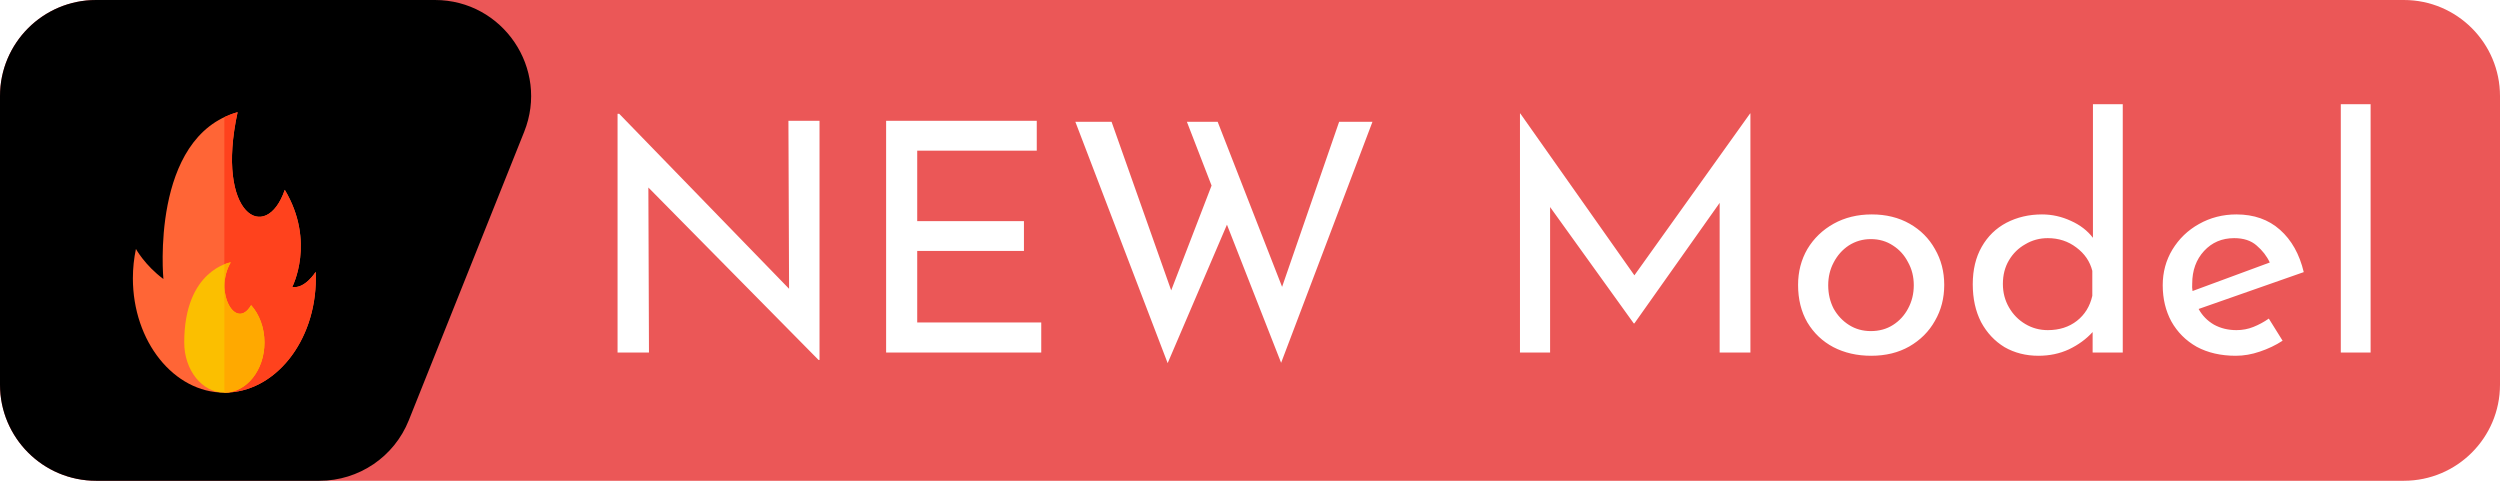 <svg width="78" height="15" viewBox="0 0 78 15" fill="none" xmlns="http://www.w3.org/2000/svg">
<path d="M0 3C0 1.343 1.343 0 3 0H75C76.657 0 78 1.343 78 3V12C78 13.657 76.657 15 75 15H3C1.343 15 0 13.657 0 12V3Z" fill="#EB5757"/>
<path d="M0 3C0 1.343 1.343 0 3 0H13.569C15.691 0 17.143 2.144 16.354 4.114L12.754 13.114C12.299 14.253 11.196 15 9.969 15H3C1.343 15 0 13.657 0 12V3Z" fill="black"/>
<g clip-path="url(#clip0)" filter="url(#filter0_d)">
<path d="M3.741 7.267C3.741 7.267 4.018 7.775 4.598 8.205C4.598 8.205 4.178 3.77 6.913 3C6.212 6.215 7.805 7.122 8.385 5.423C9.354 7.041 8.618 8.452 8.618 8.452C9.016 8.523 9.35 7.981 9.35 7.981C9.352 8.048 9.354 8.115 9.354 8.183C9.354 10.153 8.076 11.75 6.5 11.75C4.924 11.75 3.646 10.153 3.646 8.183C3.646 7.866 3.68 7.559 3.741 7.267Z" fill="#FF6536"/>
<path d="M9.349 7.981C9.349 7.981 9.015 8.523 8.618 8.452C8.618 8.452 9.354 7.041 8.385 5.423C7.804 7.122 6.212 6.215 6.913 3C6.766 3.041 6.629 3.093 6.5 3.154V11.75C8.076 11.75 9.354 10.153 9.354 8.183C9.354 8.115 9.352 8.048 9.349 7.981Z" fill="#FF421D"/>
<path d="M5.248 10.186C5.248 11.05 5.808 11.75 6.5 11.75C7.191 11.75 7.751 11.05 7.751 10.186C7.751 9.723 7.591 9.308 7.335 9.021C6.852 9.843 6.162 8.596 6.699 7.686C6.699 7.686 5.248 7.913 5.248 10.186Z" fill="#FBBF00"/>
<path d="M7.752 10.186C7.752 9.723 7.591 9.308 7.336 9.021C6.852 9.843 6.162 8.596 6.7 7.686C6.7 7.686 6.621 7.698 6.5 7.746V11.75C7.191 11.75 7.752 11.05 7.752 10.186Z" fill="#FFA900"/>
</g>
<path d="M25.538 11.23L20.229 5.85L20.248 11H19.268V3.55H19.319L24.619 9.01L24.599 3.77H25.569V11.23H25.538ZM27.647 3.77H32.347V4.7H28.617V6.9H31.947V7.83H28.617V10.06H32.487V11H27.647V3.77ZM33.551 3.8H34.681L36.541 9.06L37.801 5.79L37.031 3.8H37.991L40.001 8.95L41.781 3.8H42.821L39.971 11.32L38.281 7.01L36.431 11.33L33.551 3.8ZM47.423 11V3.54H47.433L50.993 8.59L54.603 3.54H54.613V11H53.653V6.33L50.993 10.09H50.973L48.363 6.46V11H47.423ZM56.1 8.89C56.1 8.477 56.197 8.103 56.39 7.77C56.59 7.437 56.864 7.173 57.21 6.98C57.557 6.787 57.954 6.69 58.4 6.69C58.847 6.69 59.24 6.787 59.58 6.98C59.92 7.173 60.184 7.437 60.37 7.77C60.564 8.103 60.66 8.477 60.66 8.89C60.66 9.303 60.564 9.677 60.37 10.01C60.184 10.343 59.917 10.61 59.57 10.81C59.23 11.003 58.834 11.1 58.38 11.1C57.94 11.1 57.547 11.01 57.2 10.83C56.86 10.65 56.59 10.393 56.39 10.06C56.197 9.727 56.1 9.337 56.1 8.89ZM57.04 8.9C57.04 9.167 57.097 9.41 57.21 9.63C57.33 9.843 57.49 10.013 57.69 10.14C57.89 10.267 58.117 10.33 58.37 10.33C58.63 10.33 58.86 10.267 59.06 10.14C59.26 10.013 59.417 9.843 59.53 9.63C59.65 9.41 59.71 9.167 59.71 8.9C59.71 8.633 59.65 8.393 59.53 8.18C59.417 7.96 59.26 7.787 59.06 7.66C58.86 7.527 58.63 7.46 58.37 7.46C58.117 7.46 57.887 7.527 57.68 7.66C57.48 7.793 57.324 7.97 57.21 8.19C57.097 8.403 57.04 8.64 57.04 8.9ZM63.6 11.1C63.206 11.1 62.853 11.01 62.54 10.83C62.233 10.643 61.99 10.383 61.81 10.05C61.636 9.71 61.55 9.317 61.55 8.87C61.55 8.417 61.643 8.027 61.83 7.7C62.016 7.373 62.273 7.123 62.6 6.95C62.933 6.777 63.303 6.69 63.71 6.69C64.023 6.69 64.323 6.757 64.61 6.89C64.896 7.017 65.126 7.193 65.3 7.42V3.25H66.23V11H65.29V10.36C65.09 10.58 64.843 10.76 64.55 10.9C64.263 11.033 63.946 11.1 63.6 11.1ZM63.89 10.3C64.25 10.3 64.553 10.203 64.8 10.01C65.046 9.817 65.206 9.557 65.28 9.23V8.45C65.206 8.157 65.04 7.913 64.78 7.72C64.526 7.527 64.23 7.43 63.89 7.43C63.636 7.43 63.403 7.493 63.19 7.62C62.976 7.74 62.806 7.907 62.68 8.12C62.553 8.333 62.49 8.58 62.49 8.86C62.49 9.127 62.553 9.37 62.68 9.59C62.806 9.81 62.976 9.983 63.19 10.11C63.403 10.237 63.636 10.3 63.89 10.3ZM69.757 11.1C69.291 11.1 68.884 11.007 68.537 10.82C68.197 10.627 67.934 10.363 67.747 10.03C67.567 9.697 67.477 9.32 67.477 8.9C67.477 8.493 67.577 8.123 67.777 7.79C67.984 7.45 68.261 7.183 68.607 6.99C68.961 6.79 69.351 6.69 69.777 6.69C70.324 6.69 70.777 6.85 71.137 7.17C71.497 7.49 71.744 7.93 71.877 8.49L68.597 9.64C68.711 9.847 68.871 10.01 69.077 10.13C69.284 10.243 69.517 10.3 69.777 10.3C69.964 10.3 70.141 10.267 70.307 10.2C70.474 10.133 70.634 10.047 70.787 9.94L71.217 10.63C71.004 10.77 70.767 10.883 70.507 10.97C70.254 11.057 70.004 11.1 69.757 11.1ZM68.397 8.85C68.391 8.93 68.394 9.007 68.407 9.08L70.817 8.19C70.724 7.99 70.587 7.813 70.407 7.66C70.234 7.507 70.001 7.43 69.707 7.43C69.327 7.43 69.014 7.563 68.767 7.83C68.521 8.097 68.397 8.437 68.397 8.85ZM73.033 3.25H73.963V11H73.033V3.25Z" fill="white"/>
<defs>
<filter id="filter0_d" x="2.5" y="2.5" width="9" height="10.75" filterUnits="userSpaceOnUse" color-interpolation-filters="sRGB">
<feFlood flood-opacity="0" result="BackgroundImageFix"/>
<feColorMatrix in="SourceAlpha" type="matrix" values="0 0 0 0 0 0 0 0 0 0 0 0 0 0 0 0 0 0 127 0"/>
<feOffset dx="0.5" dy="0.5"/>
<feGaussianBlur stdDeviation="0.5"/>
<feColorMatrix type="matrix" values="0 0 0 0 0 0 0 0 0 0 0 0 0 0 0 0 0 0 0.4 0"/>
<feBlend mode="normal" in2="BackgroundImageFix" result="effect1_dropShadow"/>
<feBlend mode="normal" in="SourceGraphic" in2="effect1_dropShadow" result="shape"/>
</filter>
<clipPath id="clip0">
<rect width="7" height="8.75" fill="white" transform="translate(3 3)"/>
</clipPath>
</defs>
</svg>
